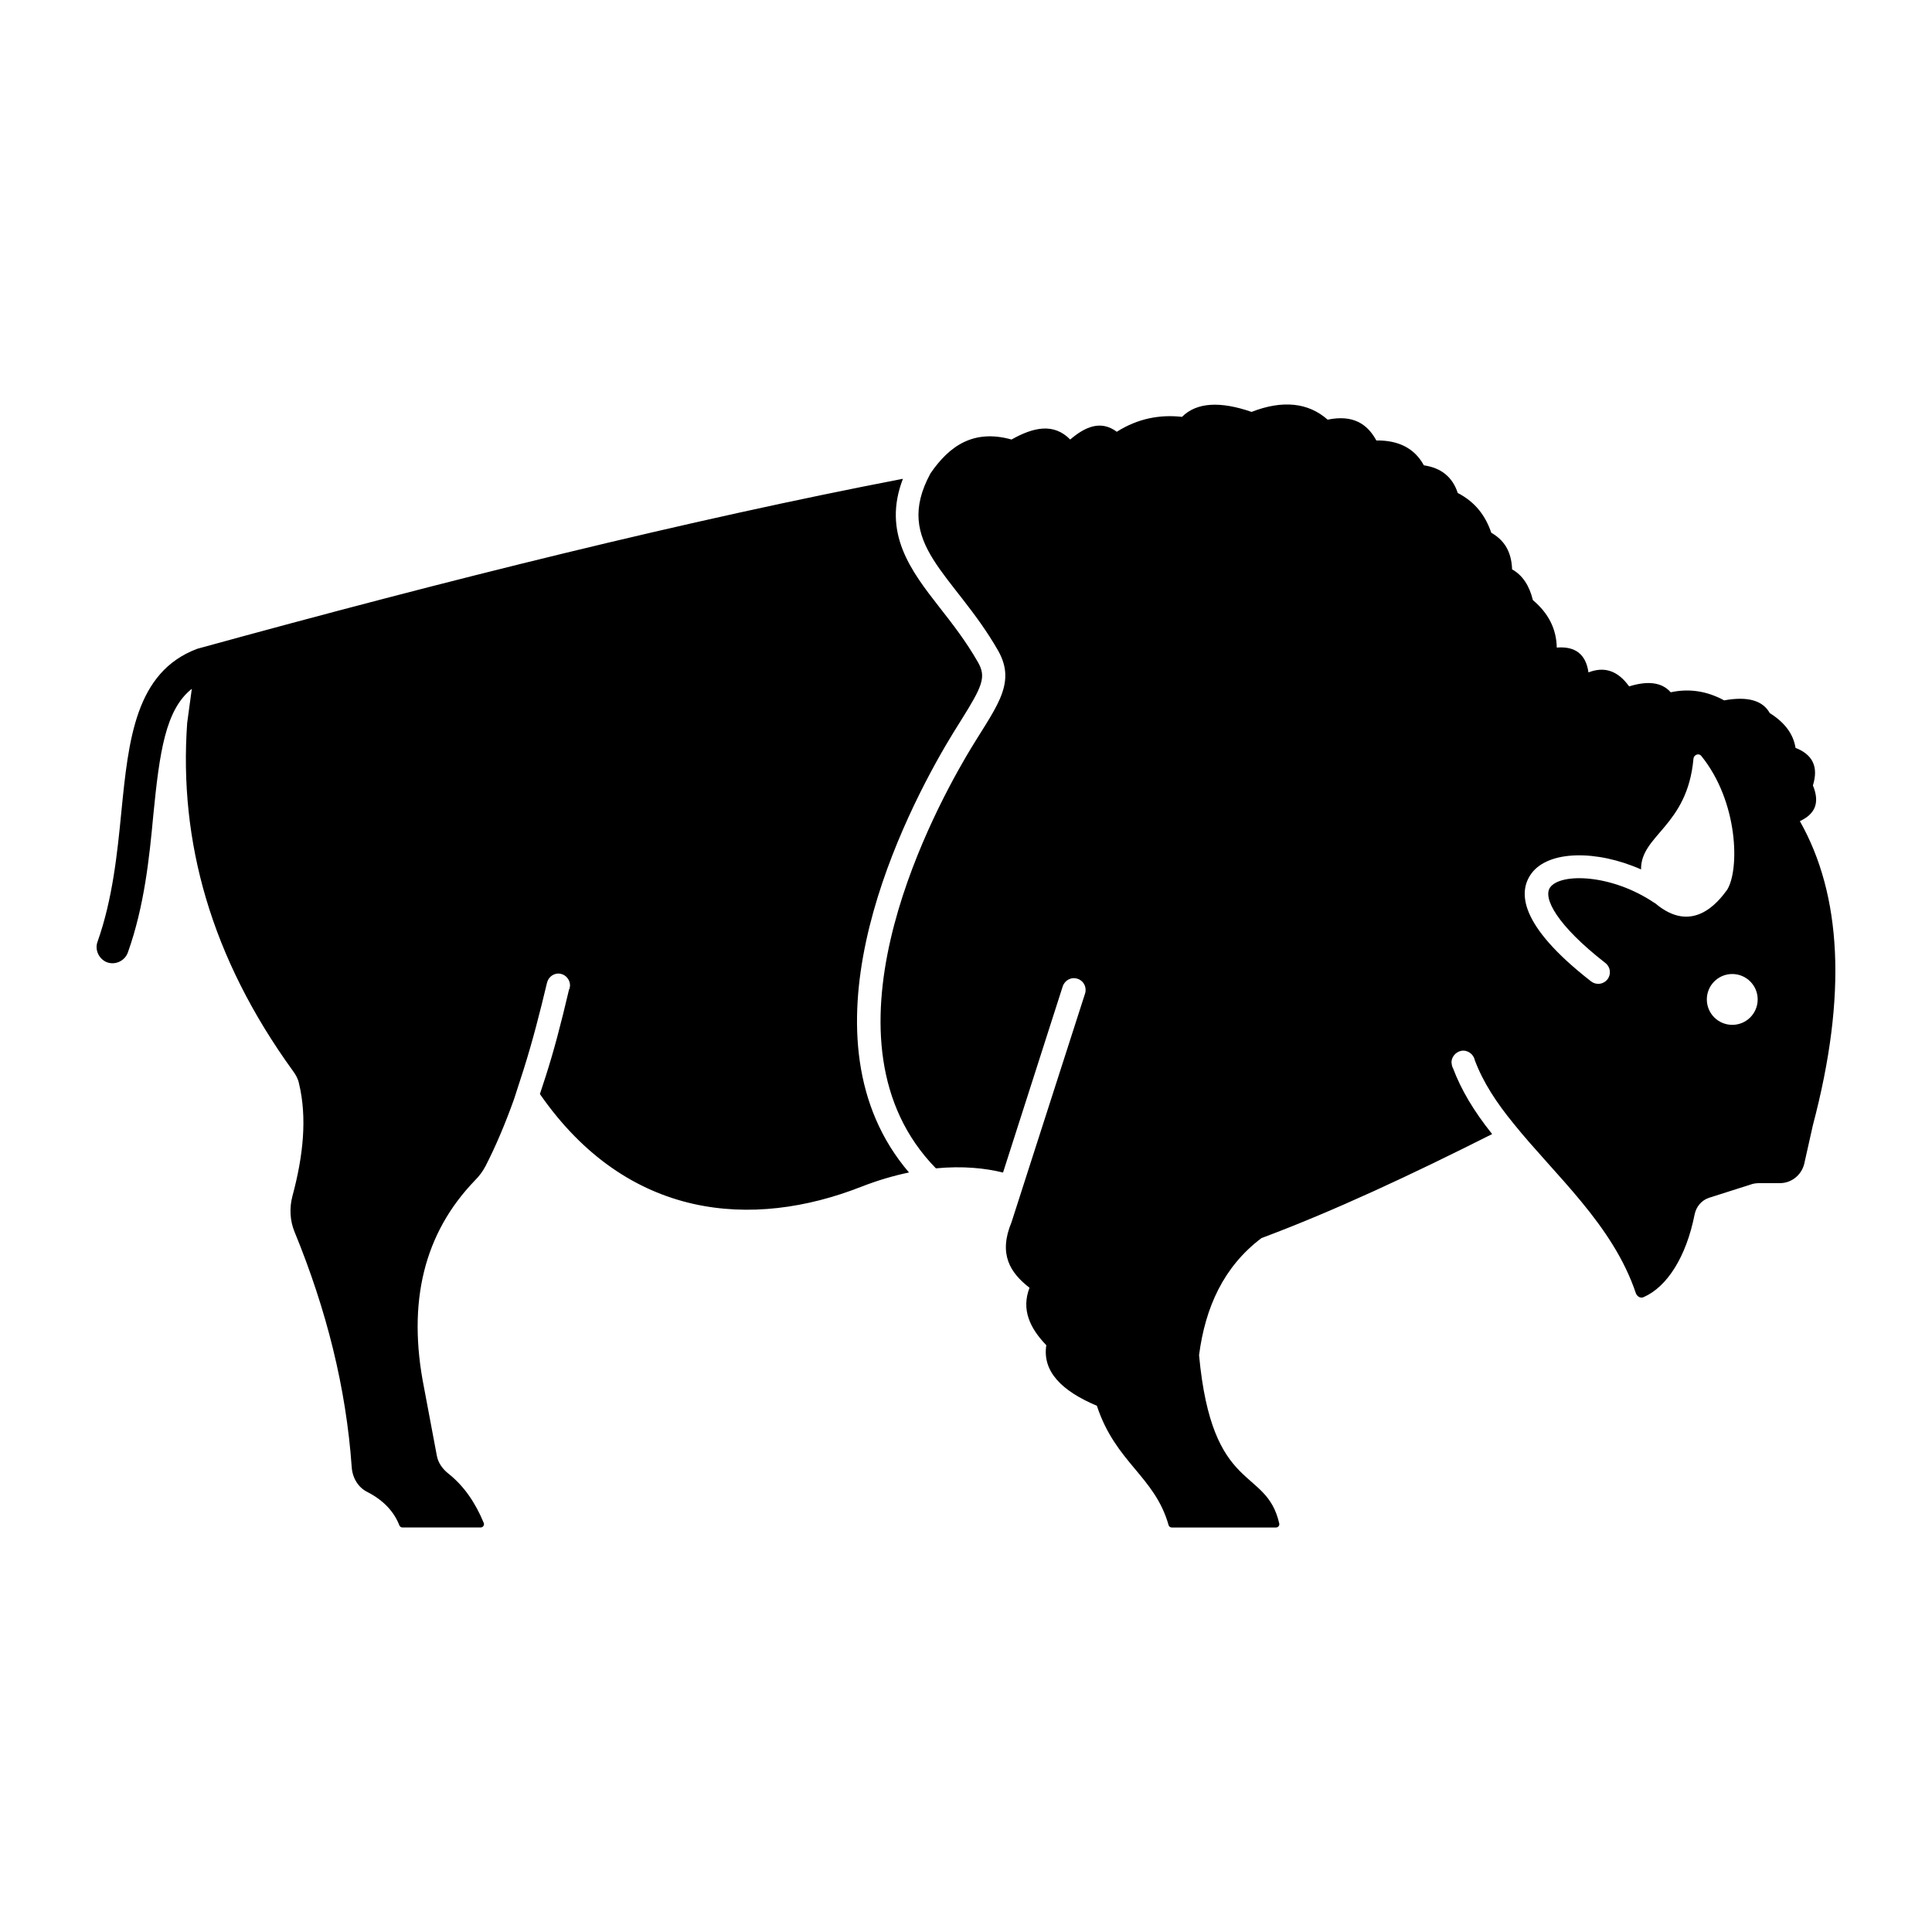 <?xml version="1.0" encoding="UTF-8"?>
<svg width="512pt" height="512pt" version="1.1" viewBox="0 0 512 512" xmlns="http://www.w3.org/2000/svg">
 <path d="m240.89 310.72c-3.961 0.828-8.188 2.039-12.723 3.812-28.559 11.191-61.793 8.977-85.086-24.602l1.562-4.777c2.059-6.414 3.949-13.496 6.168-22.957 0.082-0.082 0.164-0.242 0.164-0.328v-0.16l0.004-0.078c0.086-0.164 0.086-0.328 0.086-0.492 0-1.402-0.988-2.715-2.387-3.047-1.645-0.414-3.285 0.656-3.703 2.305-1.895 7.977-3.871 15.633-6.18 22.949l-2.551 7.898c-2.301 6.426-4.777 12.348-7.566 17.777-0.746 1.398-1.645 2.641-2.801 3.789-13.496 13.984-18.023 32.258-13.496 54.957l3.375 17.941c0.332 1.977 1.562 3.625 3.125 4.856 4.137 3.297 7.133 7.731 9.32 13.035 0.23 0.566-0.195 1.199-0.82 1.199h-20.73c-0.363 0-0.68-0.23-0.812-0.562-1.387-3.539-4.055-6.547-8.434-8.816-2.551-1.234-4.031-3.871-4.199-6.66-1.473-20.898-6.66-41.641-15.141-62.289-1.23-2.961-1.398-6.332-0.574-9.461 2.883-10.699 3.949-20.824 1.727-29.961-0.242-1.152-0.82-2.219-1.562-3.207-21.805-30.117-30.273-60.898-28.051-92.246l1.23-9.051c-6.992 5.516-8.555 16.789-10.199 33.406-1.062 11.453-2.383 24.199-6.746 36.461-0.82 2.305-3.449 3.461-5.672 2.551-2.055-0.902-3.125-3.285-2.387-5.34 4.035-11.355 5.269-23.617 6.34-34.559 1.895-19.012 3.703-36.945 20.074-43.117 67.07-18.461 130.36-34.152 187.04-45.062-5.519 14.355 2.109 24.359 9.652 34.016 3.445 4.398 7 8.953 10.211 14.551 2.277 3.973 1.25 6.328-4.531 15.555-1.238 1.973-2.566 4.102-3.938 6.438-13.246 22.652-39.867 78.094-9.785 113.28zm239.55-12.559-2.305 10.285c-0.738 2.965-3.375 5.098-6.422 5.098h-5.34c-0.918 0-1.734 0.094-2.559 0.414l-10.859 3.457c-2.055 0.656-3.449 2.387-3.867 4.445-2.227 11.273-7.328 19.176-13.492 21.883-0.824 0.414-1.734-0.16-2.062-0.984-6.082-18.191-21.395-31.27-32.5-45.094-4.367-5.352-7.981-10.777-10.199-16.707-0.328-1.645-1.977-2.801-3.625-2.469-1.48 0.324-2.551 1.645-2.551 3.047 0 0.168 0.086 0.41 0.086 0.574v0.082c0.086 0.328 0.164 0.664 0.324 0.906 2.141 5.684 5.438 11.273 10.367 17.445-21.395 10.777-41.957 20.402-61.133 27.566-10.039 7.574-14.895 18.352-16.539 31.027 3.465 37.203 17.766 29.332 21.246 44.586 0.129 0.547-0.285 1.082-0.852 1.082h-27.633c-0.395 0-0.738-0.266-0.84-0.641-3.676-12.965-14.027-16.5-19-31.617-9.375-3.949-14.48-9.133-13.402-16.051-4.367-4.527-6.672-9.461-4.449-15.223-5.098-3.949-8.305-8.883-4.773-17.363l3.621-11.27 15.883-49.379c0.496-1.645-0.41-3.375-1.977-3.859-1.645-0.574-3.375 0.324-3.949 1.977l-15.801 49.285v0.082c-4.731-1.172-10.715-1.801-17.812-1.117l-0.027-0.027c-32.609-33.391-2.023-91.918 7.992-109.05 7.352-12.59 13.777-18.938 8.492-28.172-11.699-20.418-28.066-28.199-17.891-46.93 5.019-7.328 11.438-11.766 21.473-8.969 5.848-3.293 11.199-4.438 15.551 0 4.031-3.449 8.152-5.18 12.344-2.055 5.598-3.539 11.434-4.609 17.281-3.949 3.867-3.867 10.121-4.191 18.434-1.316 8.223-3.207 15.059-2.469 20.164 2.059 6.75-1.398 10.531 1.152 12.914 5.516 5.848-0.086 10.121 2.059 12.59 6.586 4.531 0.656 7.574 3.043 8.977 7.328 4.773 2.461 7.398 6.168 8.883 10.531 3.125 1.812 5.344 4.609 5.516 9.707 2.797 1.562 4.602 4.363 5.508 8.145 4.117 3.457 6.25 7.648 6.332 12.586 4.938-0.414 7.734 1.812 8.398 6.578 4.031-1.562 7.648-0.656 10.777 3.707 5.019-1.562 8.719-1.07 11.023 1.566 4.856-1.07 9.625-0.332 14.156 2.137 6.328-1.152 10.281 0.086 12.094 3.375 3.949 2.469 6.25 5.516 6.824 9.215 4.445 1.727 6.176 4.938 4.609 9.957 1.977 4.773 0.414 7.656-3.457 9.461 11.027 19.5 12.594 45.988 3.457 80.551zm-22.75-62.32c3.344-5.32 3.027-23.359-6.844-35.527-0.656-0.812-1.977-0.281-2.062 0.762-1.594 17.926-14.008 20.203-13.887 29.328-11.73-5.191-24.562-5.106-29.086 1.125-3.434 4.727-3.473 13.516 15.848 28.551 0.559 0.434 1.23 0.648 1.898 0.648 0.91 0 1.824-0.414 2.434-1.188 1.051-1.352 0.805-3.285-0.539-4.332-12.891-10.035-16.648-17.297-14.637-20.055 2.805-3.852 16.316-3.547 27.664 4.148 0.047 0.027 0.098 0.031 0.145 0.055 9.855 8.402 16.664-0.23 19.066-3.516zm8.113 29.02c0-3.727-3.019-6.738-6.738-6.738-3.727 0-6.738 3.016-6.738 6.738 0 3.723 3.016 6.734 6.738 6.734 3.723 0.004 6.738-3.008 6.738-6.734z" fill="currentColor"/>
</svg>
